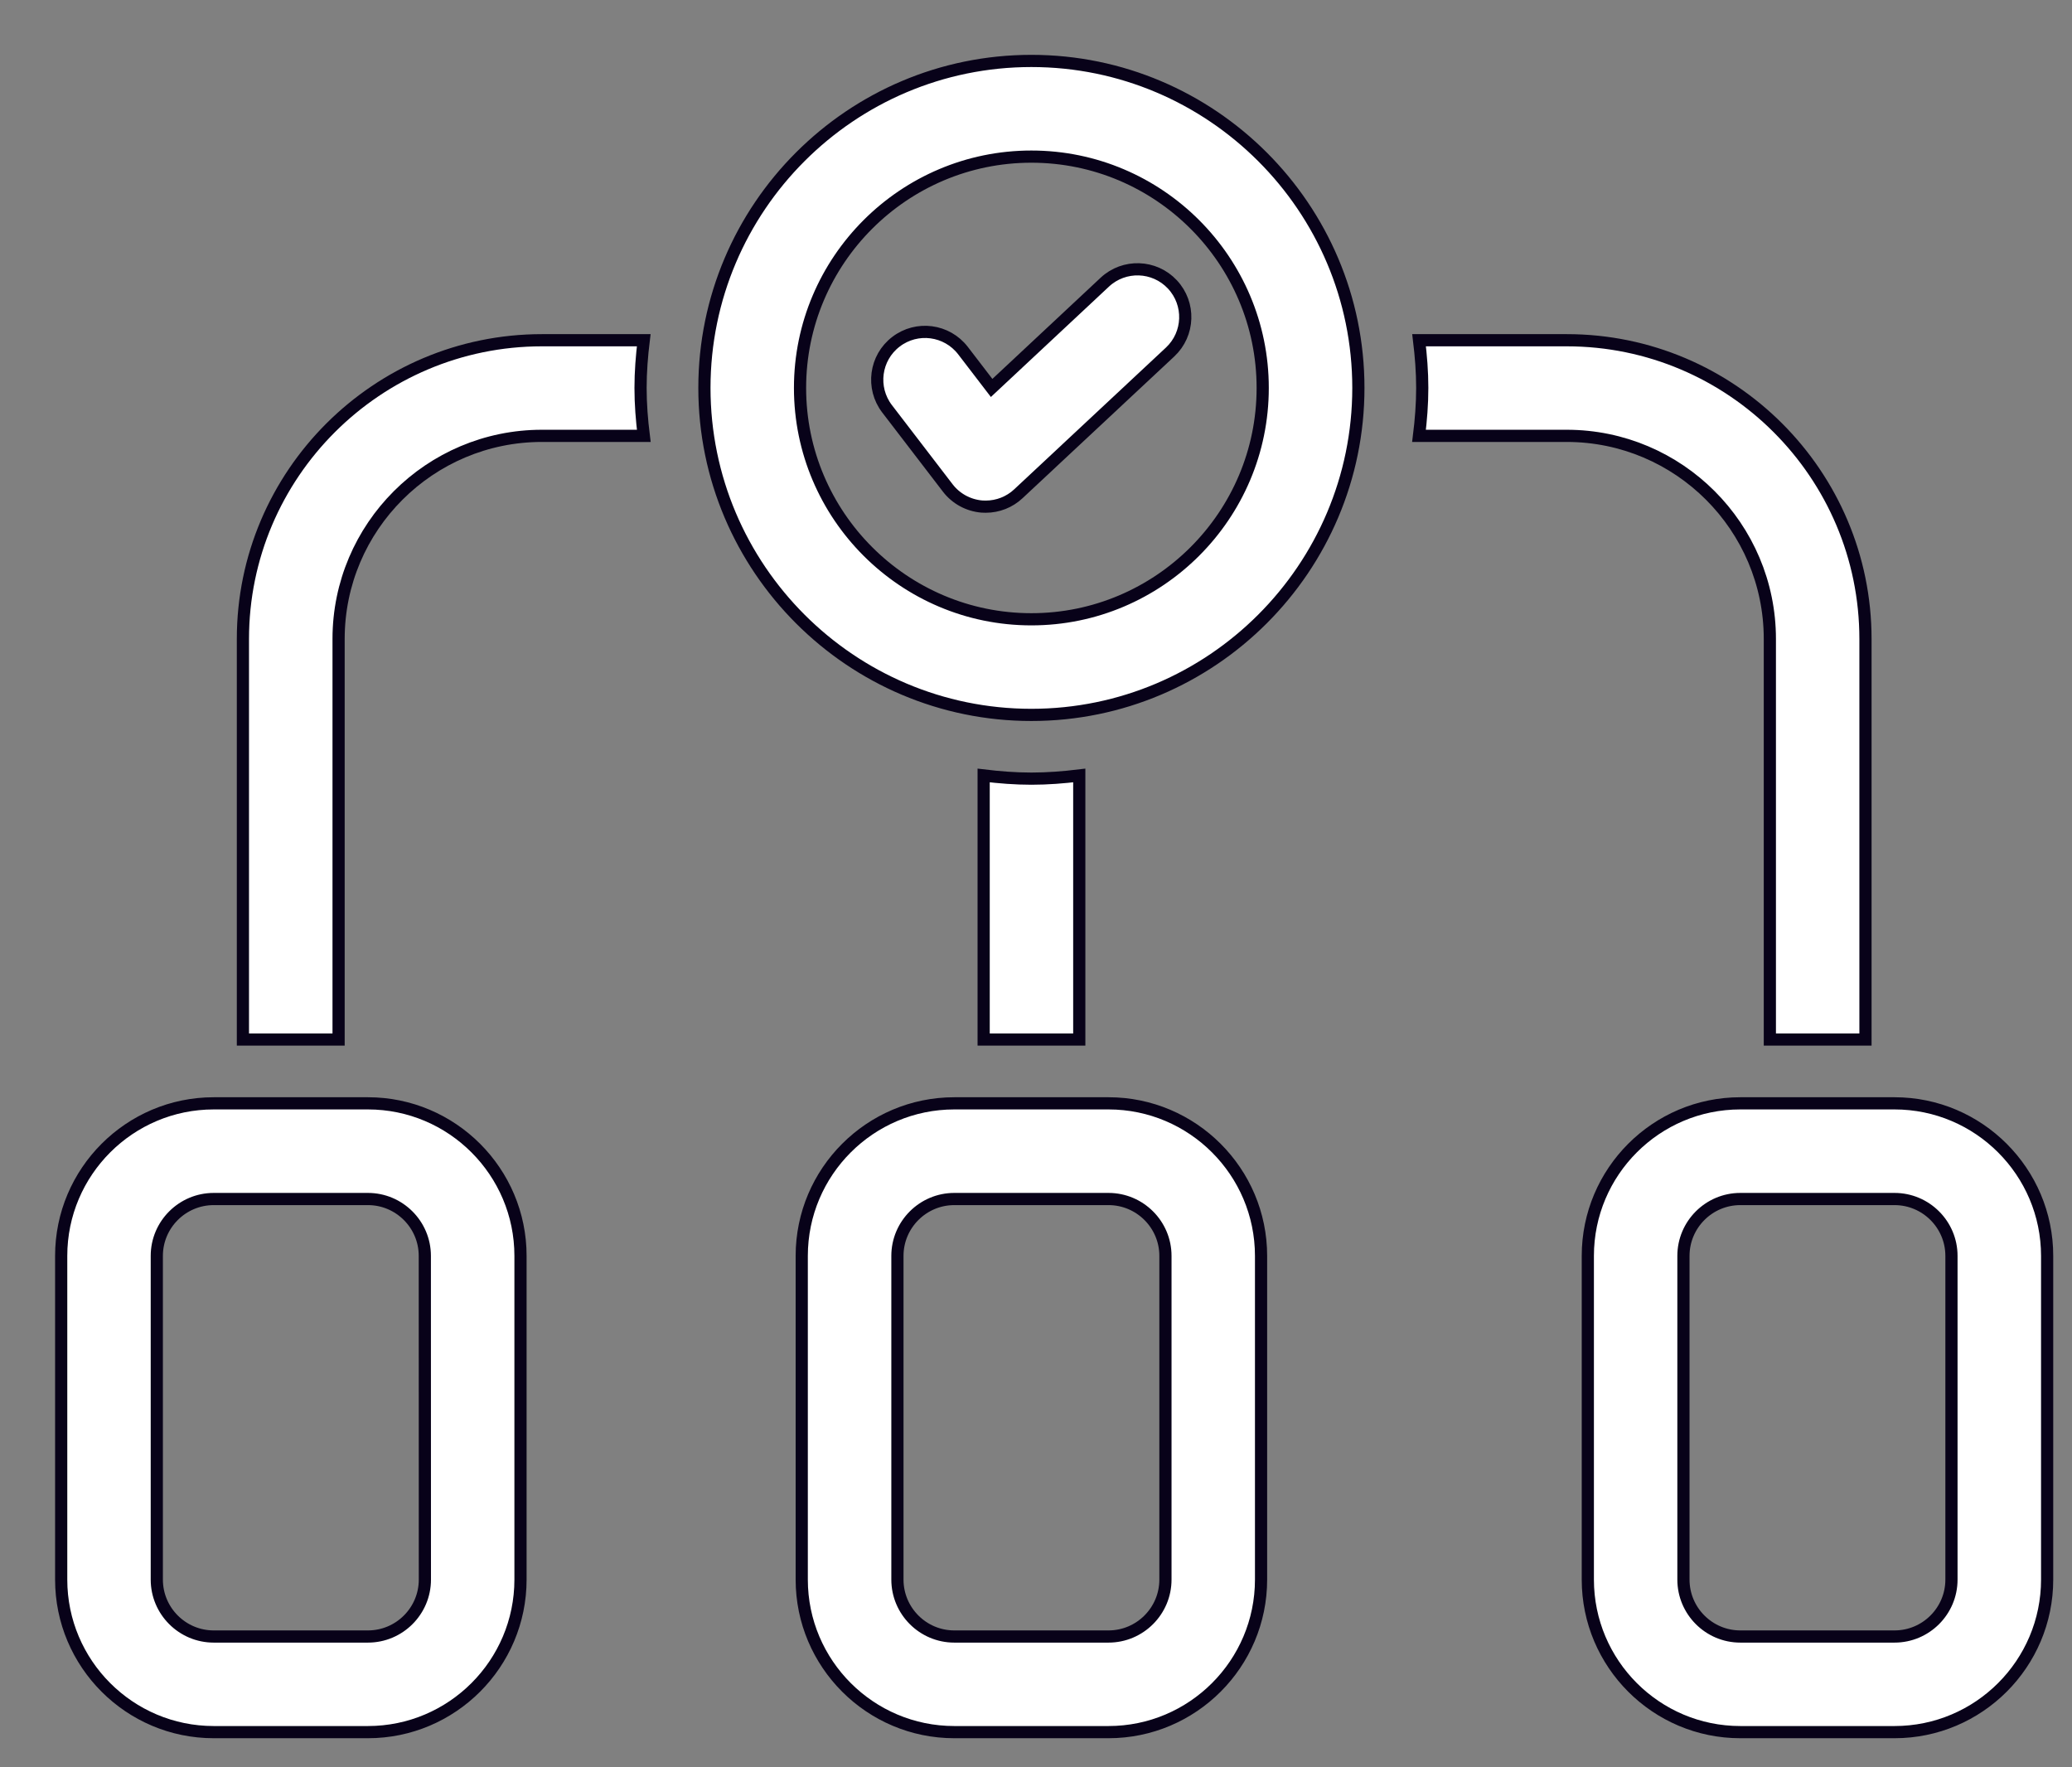 <svg width="34" height="29" viewBox="0 0 34 29" fill="none" xmlns="http://www.w3.org/2000/svg">
<rect x="0" y="0" width="34" height="29" fill="#808080" stroke="none"/>
<path d="M18.19 18.105H15.659C14.279 18.105 13.156 19.228 13.156 20.608V25.92C13.156 27.3 14.279 28.423 15.659 28.423H18.19C19.57 28.423 20.693 27.3 20.693 25.92V20.608C20.693 19.229 19.57 18.105 18.19 18.105ZM19.124 25.92C19.124 26.435 18.705 26.854 18.19 26.854H15.659C15.145 26.854 14.726 26.435 14.726 25.92V20.608C14.726 20.094 15.145 19.675 15.659 19.675H18.19C18.705 19.675 19.124 20.094 19.124 20.608V25.92Z" fill="white" stroke="#080219" stroke-width="0.2"/>
<path d="M6.038 18.105H3.507C2.127 18.105 1.004 19.228 1.004 20.608V25.92C1.004 27.3 2.126 28.423 3.507 28.423H6.038C7.418 28.423 8.541 27.3 8.541 25.92V20.608C8.541 19.229 7.419 18.105 6.038 18.105ZM6.972 25.92C6.972 26.435 6.553 26.854 6.038 26.854H3.507C2.992 26.854 2.573 26.435 2.573 25.92V20.608C2.573 20.094 2.992 19.675 3.507 19.675H6.038C6.552 19.675 6.971 20.094 6.971 20.608L6.972 25.92Z" fill="white" stroke="#080219" stroke-width="0.2"/>
<path d="M31.088 18.105H28.557C27.177 18.105 26.055 19.228 26.055 20.608V25.92C26.055 27.3 27.177 28.423 28.557 28.423H31.088C32.469 28.423 33.592 27.3 33.592 25.92V20.608C33.592 19.229 32.469 18.105 31.088 18.105ZM32.022 25.92C32.022 26.435 31.603 26.854 31.088 26.854H28.557C28.043 26.854 27.624 26.435 27.624 25.92V20.608C27.624 20.094 28.043 19.675 28.557 19.675H31.088C31.603 19.675 32.022 20.094 32.022 20.608V25.92Z" fill="white" stroke="#080219" stroke-width="0.2"/>
<path d="M18.129 4.63L16.272 6.366L15.802 5.753C15.538 5.41 15.046 5.344 14.702 5.608C14.358 5.871 14.293 6.364 14.556 6.708L15.552 8.007C15.687 8.183 15.89 8.293 16.11 8.312C16.132 8.314 16.153 8.314 16.175 8.314C16.373 8.314 16.565 8.239 16.71 8.103L19.201 5.776C19.517 5.48 19.534 4.984 19.238 4.667C18.942 4.351 18.445 4.335 18.129 4.63Z" fill="white" stroke="#080219" stroke-width="0.2"/>
<path d="M16.924 1C13.965 1 11.559 3.407 11.559 6.365C11.559 9.324 13.966 11.731 16.924 11.731C19.882 11.731 22.29 9.324 22.29 6.365C22.29 3.407 19.882 1 16.924 1ZM16.924 10.162C14.831 10.162 13.128 8.459 13.128 6.366C13.128 4.273 14.831 2.57 16.924 2.57C19.017 2.57 20.72 4.273 20.72 6.366C20.72 8.459 19.017 10.162 16.924 10.162Z" fill="white" stroke="#080219" stroke-width="0.2"/>
<path d="M10.563 5.583H8.893C6.188 5.583 3.986 7.782 3.986 10.485V17.058H5.556V10.484C5.556 8.647 7.053 7.152 8.893 7.152H10.564C10.532 6.893 10.511 6.632 10.511 6.365C10.511 6.1 10.532 5.84 10.563 5.583Z" fill="white" stroke="#080219" stroke-width="0.2"/>
<path d="M16.925 12.777C16.659 12.777 16.398 12.756 16.141 12.725V17.058H17.71V12.725C17.452 12.756 17.192 12.777 16.925 12.777Z" fill="white" stroke="#080219" stroke-width="0.2"/>
<path d="M29.042 10.485V17.058H30.611V10.485C30.611 7.782 28.413 5.583 25.71 5.583H23.286C23.317 5.84 23.338 6.1 23.338 6.365C23.338 6.632 23.317 6.894 23.285 7.152L25.71 7.152C27.547 7.153 29.042 8.647 29.042 10.485Z" fill="white" stroke="#080219" stroke-width="0.2"/>
</svg>
